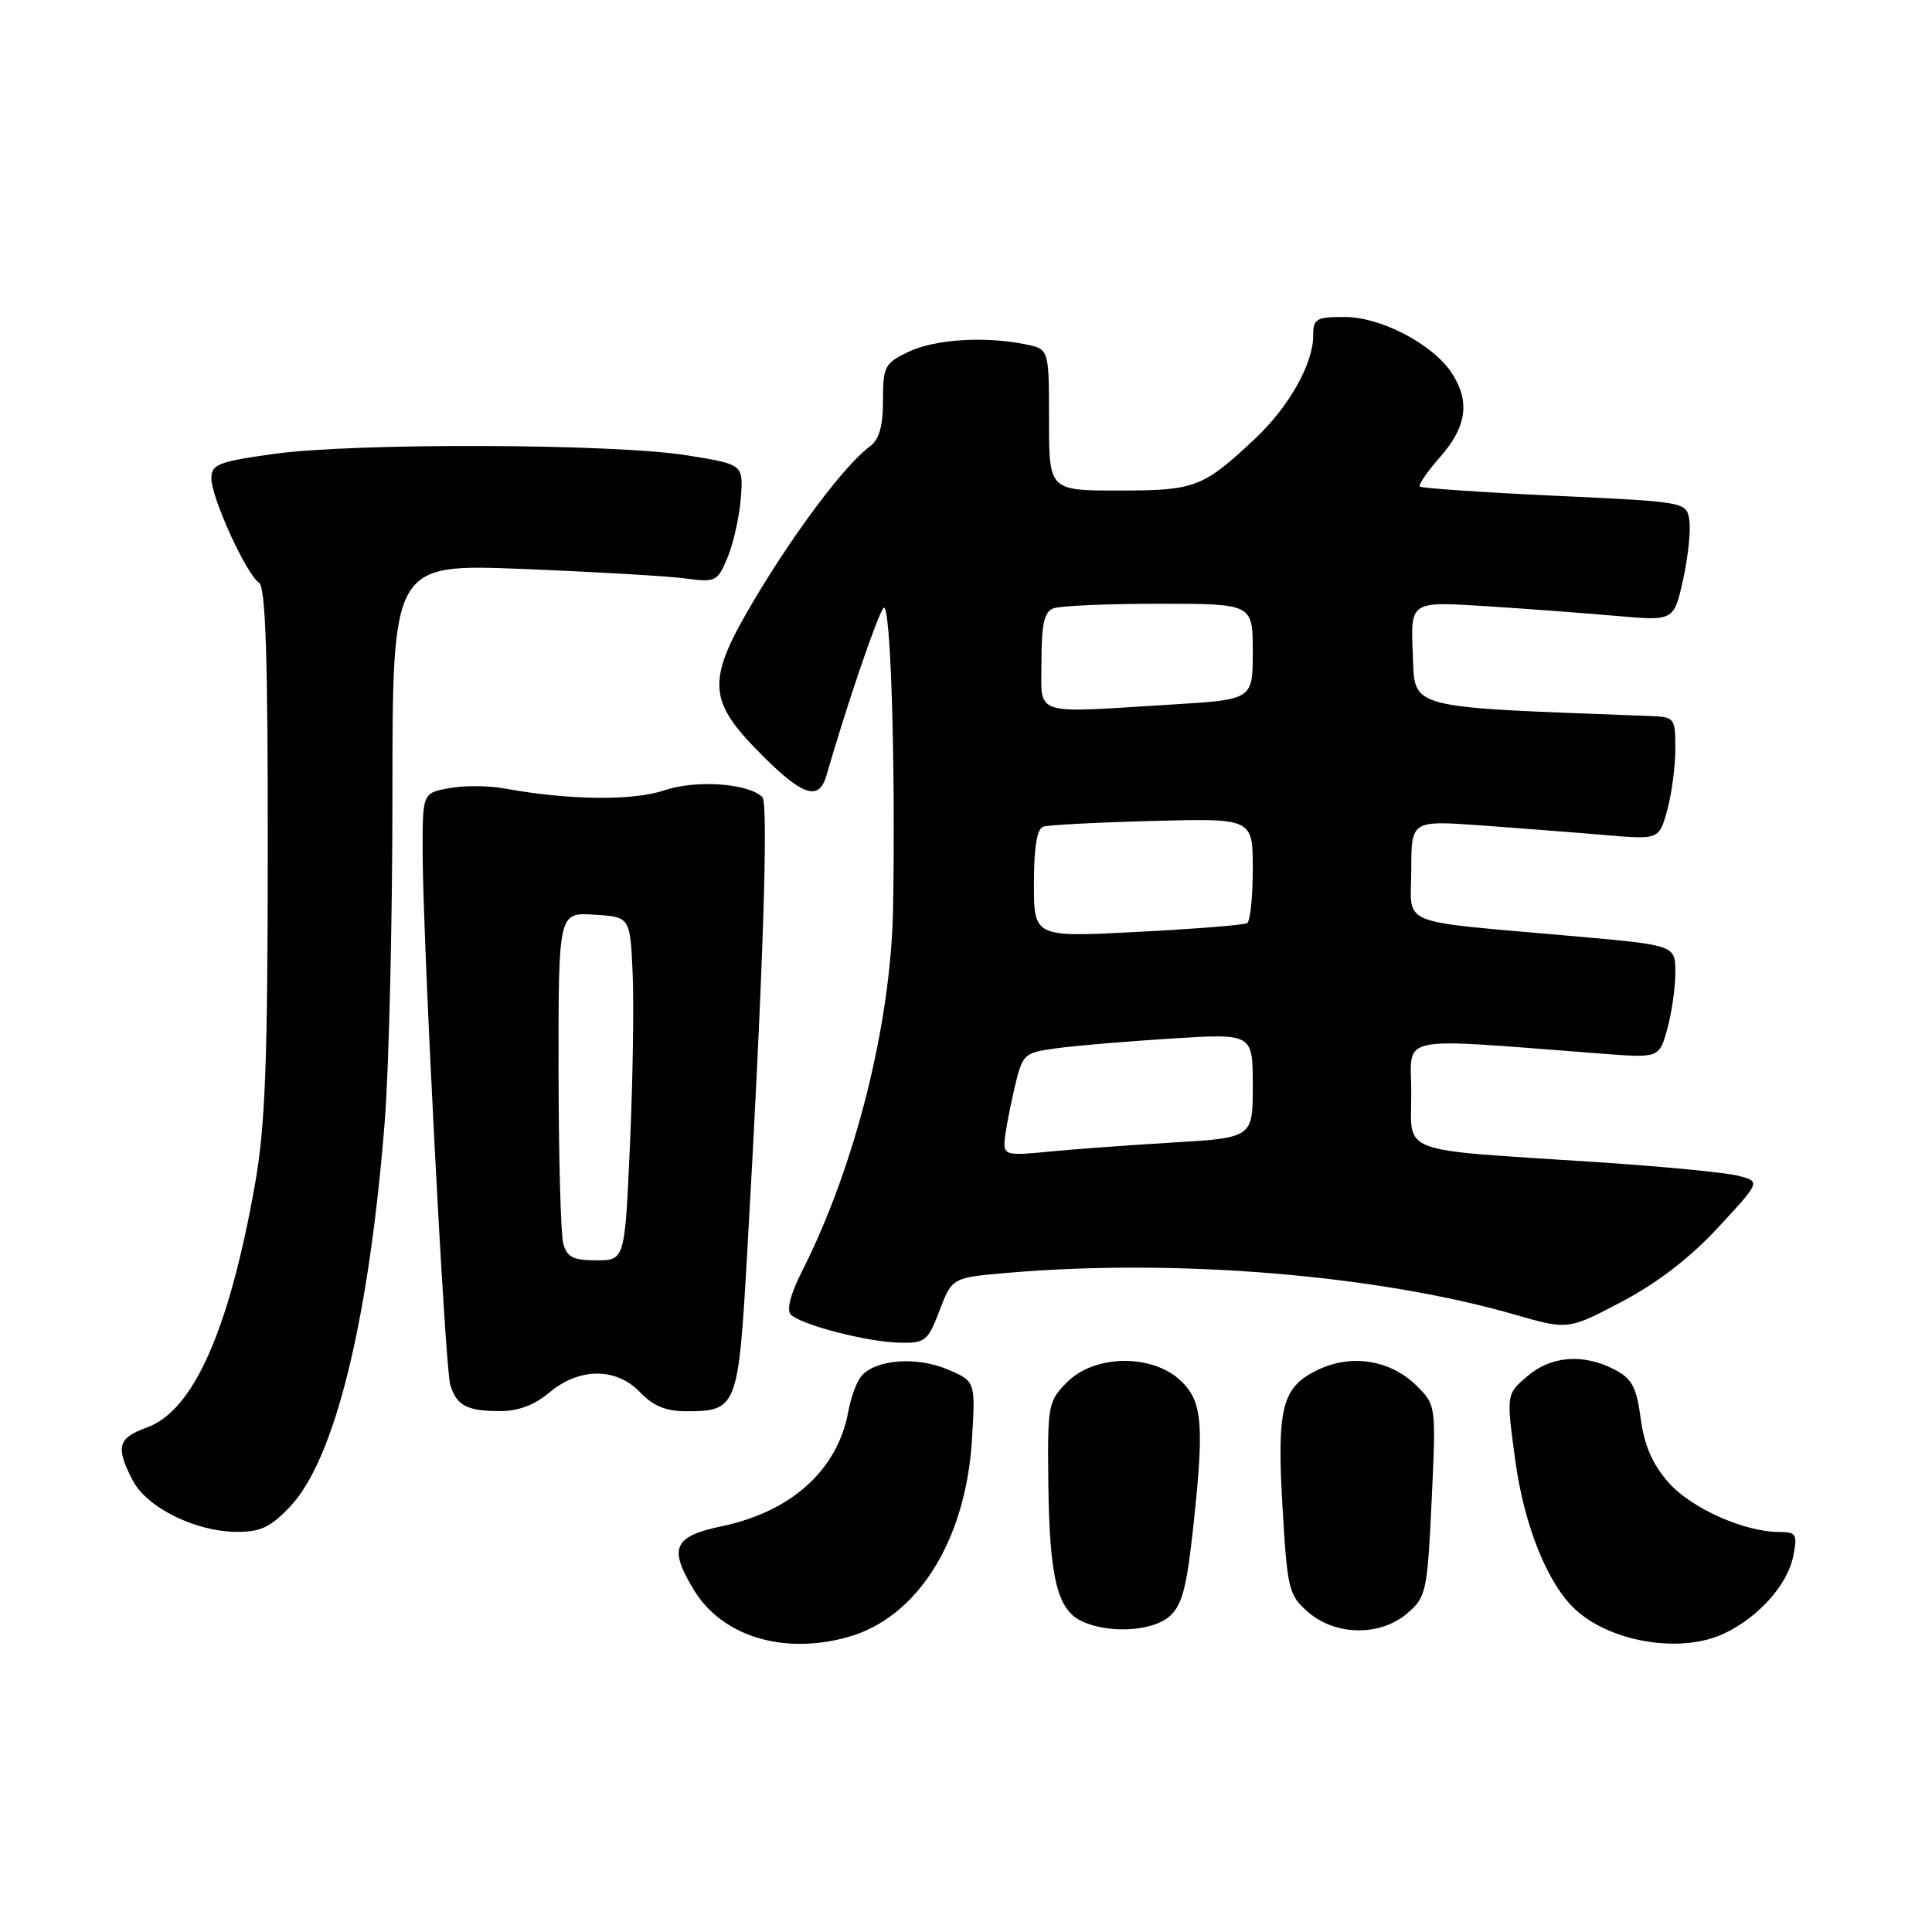 <?xml version="1.0" encoding="UTF-8" standalone="no"?>
<!DOCTYPE svg PUBLIC "-//W3C//DTD SVG 1.1//EN" "http://www.w3.org/Graphics/SVG/1.1/DTD/svg11.dtd" >
<svg xmlns="http://www.w3.org/2000/svg" xmlns:xlink="http://www.w3.org/1999/xlink" version="1.1" viewBox="0 0 256 256">
 <g >
 <path fill="currentColor"
d=" M 112.32 216.93 C 121.55 214.37 127.98 204.15 128.79 190.75 C 129.26 183.01 129.26 183.01 125.47 181.42 C 121.35 179.70 115.95 180.15 114.11 182.37 C 113.50 183.10 112.73 185.22 112.39 187.10 C 110.97 194.78 104.87 200.29 95.66 202.23 C 89.22 203.58 88.55 205.11 91.96 210.70 C 95.70 216.83 103.78 219.30 112.32 216.93 Z  M 228.46 216.45 C 233.02 214.29 236.85 210.00 237.61 206.21 C 238.19 203.30 238.02 203.00 235.80 203.00 C 231.13 203.00 224.08 199.85 221.07 196.42 C 218.96 194.02 217.87 191.51 217.40 187.96 C 216.84 183.77 216.25 182.67 213.91 181.46 C 209.78 179.32 205.51 179.66 202.36 182.37 C 199.60 184.74 199.60 184.74 200.75 193.30 C 201.93 202.14 205.08 209.96 208.83 213.35 C 213.60 217.66 222.83 219.12 228.46 216.45 Z  M 154.88 214.25 C 156.54 212.86 157.18 210.64 157.98 203.50 C 159.62 188.79 159.39 185.71 156.42 182.92 C 152.64 179.38 145.07 179.48 141.41 183.13 C 138.88 185.67 138.79 186.15 138.91 196.63 C 139.06 208.96 140.09 213.25 143.28 214.79 C 146.75 216.47 152.54 216.20 154.88 214.25 Z  M 186.50 213.75 C 188.98 211.61 189.13 210.89 189.70 198.85 C 190.29 186.29 190.28 186.19 187.76 183.67 C 184.31 180.22 179.15 179.36 174.67 181.49 C 169.85 183.77 169.16 186.48 169.95 199.89 C 170.59 210.68 170.77 211.40 173.37 213.64 C 177.02 216.78 182.92 216.83 186.50 213.75 Z  M 38.46 199.61 C 44.38 193.33 48.89 174.96 50.98 148.60 C 51.54 141.51 52.00 121.98 52.00 105.21 C 52.00 74.71 52.00 74.71 69.25 75.39 C 78.74 75.77 88.42 76.33 90.76 76.64 C 94.84 77.19 95.07 77.08 96.41 73.86 C 97.18 72.01 97.97 68.48 98.16 66.01 C 98.50 61.53 98.50 61.53 91.00 60.33 C 81.30 58.77 46.89 58.66 36.25 60.15 C 28.90 61.18 28.00 61.53 28.01 63.40 C 28.02 65.99 32.68 76.18 34.31 77.19 C 35.19 77.74 35.50 86.87 35.48 112.71 C 35.47 141.02 35.15 149.28 33.76 157.08 C 30.34 176.30 25.61 186.93 19.49 189.14 C 15.60 190.55 15.28 191.71 17.57 196.13 C 19.44 199.76 25.87 202.95 31.38 202.98 C 34.51 203.00 35.88 202.35 38.46 199.61 Z  M 72.82 184.50 C 76.77 181.18 81.69 181.18 84.85 184.52 C 86.54 186.29 88.27 187.00 90.91 187.00 C 97.64 187.00 97.83 186.52 98.98 166.50 C 101.07 130.16 101.86 106.48 101.02 105.63 C 99.19 103.78 92.21 103.30 87.98 104.73 C 83.82 106.14 75.33 106.03 66.74 104.46 C 64.68 104.09 61.42 104.07 59.49 104.44 C 56.00 105.09 56.00 105.09 56.00 112.80 C 56.01 124.21 58.96 181.18 59.66 183.50 C 60.49 186.23 61.87 186.97 66.17 186.98 C 68.65 187.00 70.82 186.18 72.82 184.50 Z  M 124.50 173.64 C 126.16 169.28 126.16 169.28 133.73 168.64 C 156.04 166.75 182.43 168.94 200.64 174.17 C 207.78 176.23 207.78 176.23 214.90 172.48 C 219.58 170.02 223.96 166.65 227.65 162.66 C 233.28 156.58 233.28 156.58 230.39 155.81 C 228.80 155.38 220.30 154.56 211.50 153.98 C 184.82 152.24 187.00 153.06 187.00 144.82 C 187.00 136.96 184.40 137.50 212.18 139.61 C 219.85 140.20 219.85 140.20 220.92 136.35 C 221.51 134.23 221.99 130.87 221.99 128.87 C 222.00 125.25 222.00 125.25 208.75 124.07 C 184.62 121.92 187.00 122.88 187.00 115.30 C 187.00 108.71 187.00 108.71 196.25 109.37 C 201.34 109.74 208.73 110.31 212.67 110.65 C 219.83 111.26 219.83 111.26 220.91 107.38 C 221.50 105.25 221.99 101.59 221.99 99.25 C 222.00 95.15 221.89 95.00 218.75 94.88 C 185.91 93.64 187.52 94.07 187.20 86.60 C 186.90 79.69 186.90 79.69 196.70 80.31 C 202.09 80.65 209.94 81.24 214.15 81.61 C 221.79 82.28 221.79 82.28 223.00 76.89 C 223.66 73.92 224.05 70.38 223.85 69.00 C 223.50 66.50 223.50 66.50 206.02 65.69 C 196.41 65.24 188.36 64.69 188.14 64.47 C 187.91 64.25 189.14 62.46 190.87 60.50 C 194.36 56.52 194.81 53.17 192.36 49.42 C 189.85 45.60 182.97 42.00 178.16 42.00 C 174.37 42.00 174.00 42.23 174.00 44.54 C 174.00 48.21 170.75 53.95 166.33 58.10 C 159.40 64.61 158.38 65.00 148.28 65.00 C 139.00 65.00 139.00 65.00 139.00 55.63 C 139.00 46.25 139.00 46.25 135.87 45.62 C 130.41 44.53 123.91 44.95 120.40 46.61 C 117.23 48.12 117.00 48.55 117.00 53.06 C 117.00 56.53 116.50 58.25 115.22 59.19 C 112.02 61.54 105.39 70.33 100.04 79.31 C 93.53 90.25 93.64 92.74 101.02 100.11 C 106.40 105.49 108.53 106.16 109.51 102.75 C 112.15 93.58 116.32 81.34 117.08 80.55 C 118.00 79.60 118.67 100.62 118.34 120.27 C 118.08 135.57 113.36 154.43 106.31 168.37 C 104.75 171.44 104.19 173.59 104.79 174.19 C 106.15 175.55 114.86 177.81 119.17 177.91 C 122.60 177.99 122.94 177.72 124.50 173.64 Z  M 74.63 164.75 C 74.30 163.51 74.02 153.14 74.01 141.70 C 74.00 120.89 74.00 120.89 78.75 121.20 C 83.50 121.50 83.50 121.50 83.83 129.00 C 84.01 133.12 83.85 143.36 83.47 151.75 C 82.79 167.00 82.79 167.00 79.01 167.00 C 75.94 167.00 75.12 166.58 74.63 164.75 Z  M 133.10 151.35 C 133.15 150.33 133.71 147.26 134.35 144.51 C 135.49 139.59 135.57 139.52 140.00 138.90 C 142.48 138.56 149.34 137.98 155.25 137.61 C 166.00 136.94 166.00 136.94 166.00 143.85 C 166.00 150.76 166.00 150.76 155.25 151.40 C 149.34 151.76 141.91 152.30 138.75 152.62 C 133.59 153.14 133.01 153.01 133.10 151.35 Z  M 137.00 117.07 C 137.00 112.25 137.40 109.81 138.25 109.53 C 138.94 109.31 145.46 108.97 152.75 108.78 C 166.00 108.43 166.00 108.43 166.00 115.15 C 166.00 118.85 165.66 122.08 165.25 122.32 C 164.84 122.57 158.31 123.09 150.75 123.48 C 137.00 124.20 137.00 124.20 137.00 117.07 Z  M 138.00 87.61 C 138.00 82.70 138.37 81.07 139.58 80.61 C 140.45 80.27 146.75 80.00 153.58 80.00 C 166.00 80.00 166.00 80.00 166.00 86.35 C 166.00 92.70 166.00 92.70 155.34 93.35 C 136.47 94.50 138.00 95.01 138.00 87.61 Z "/>
</g>
</svg>